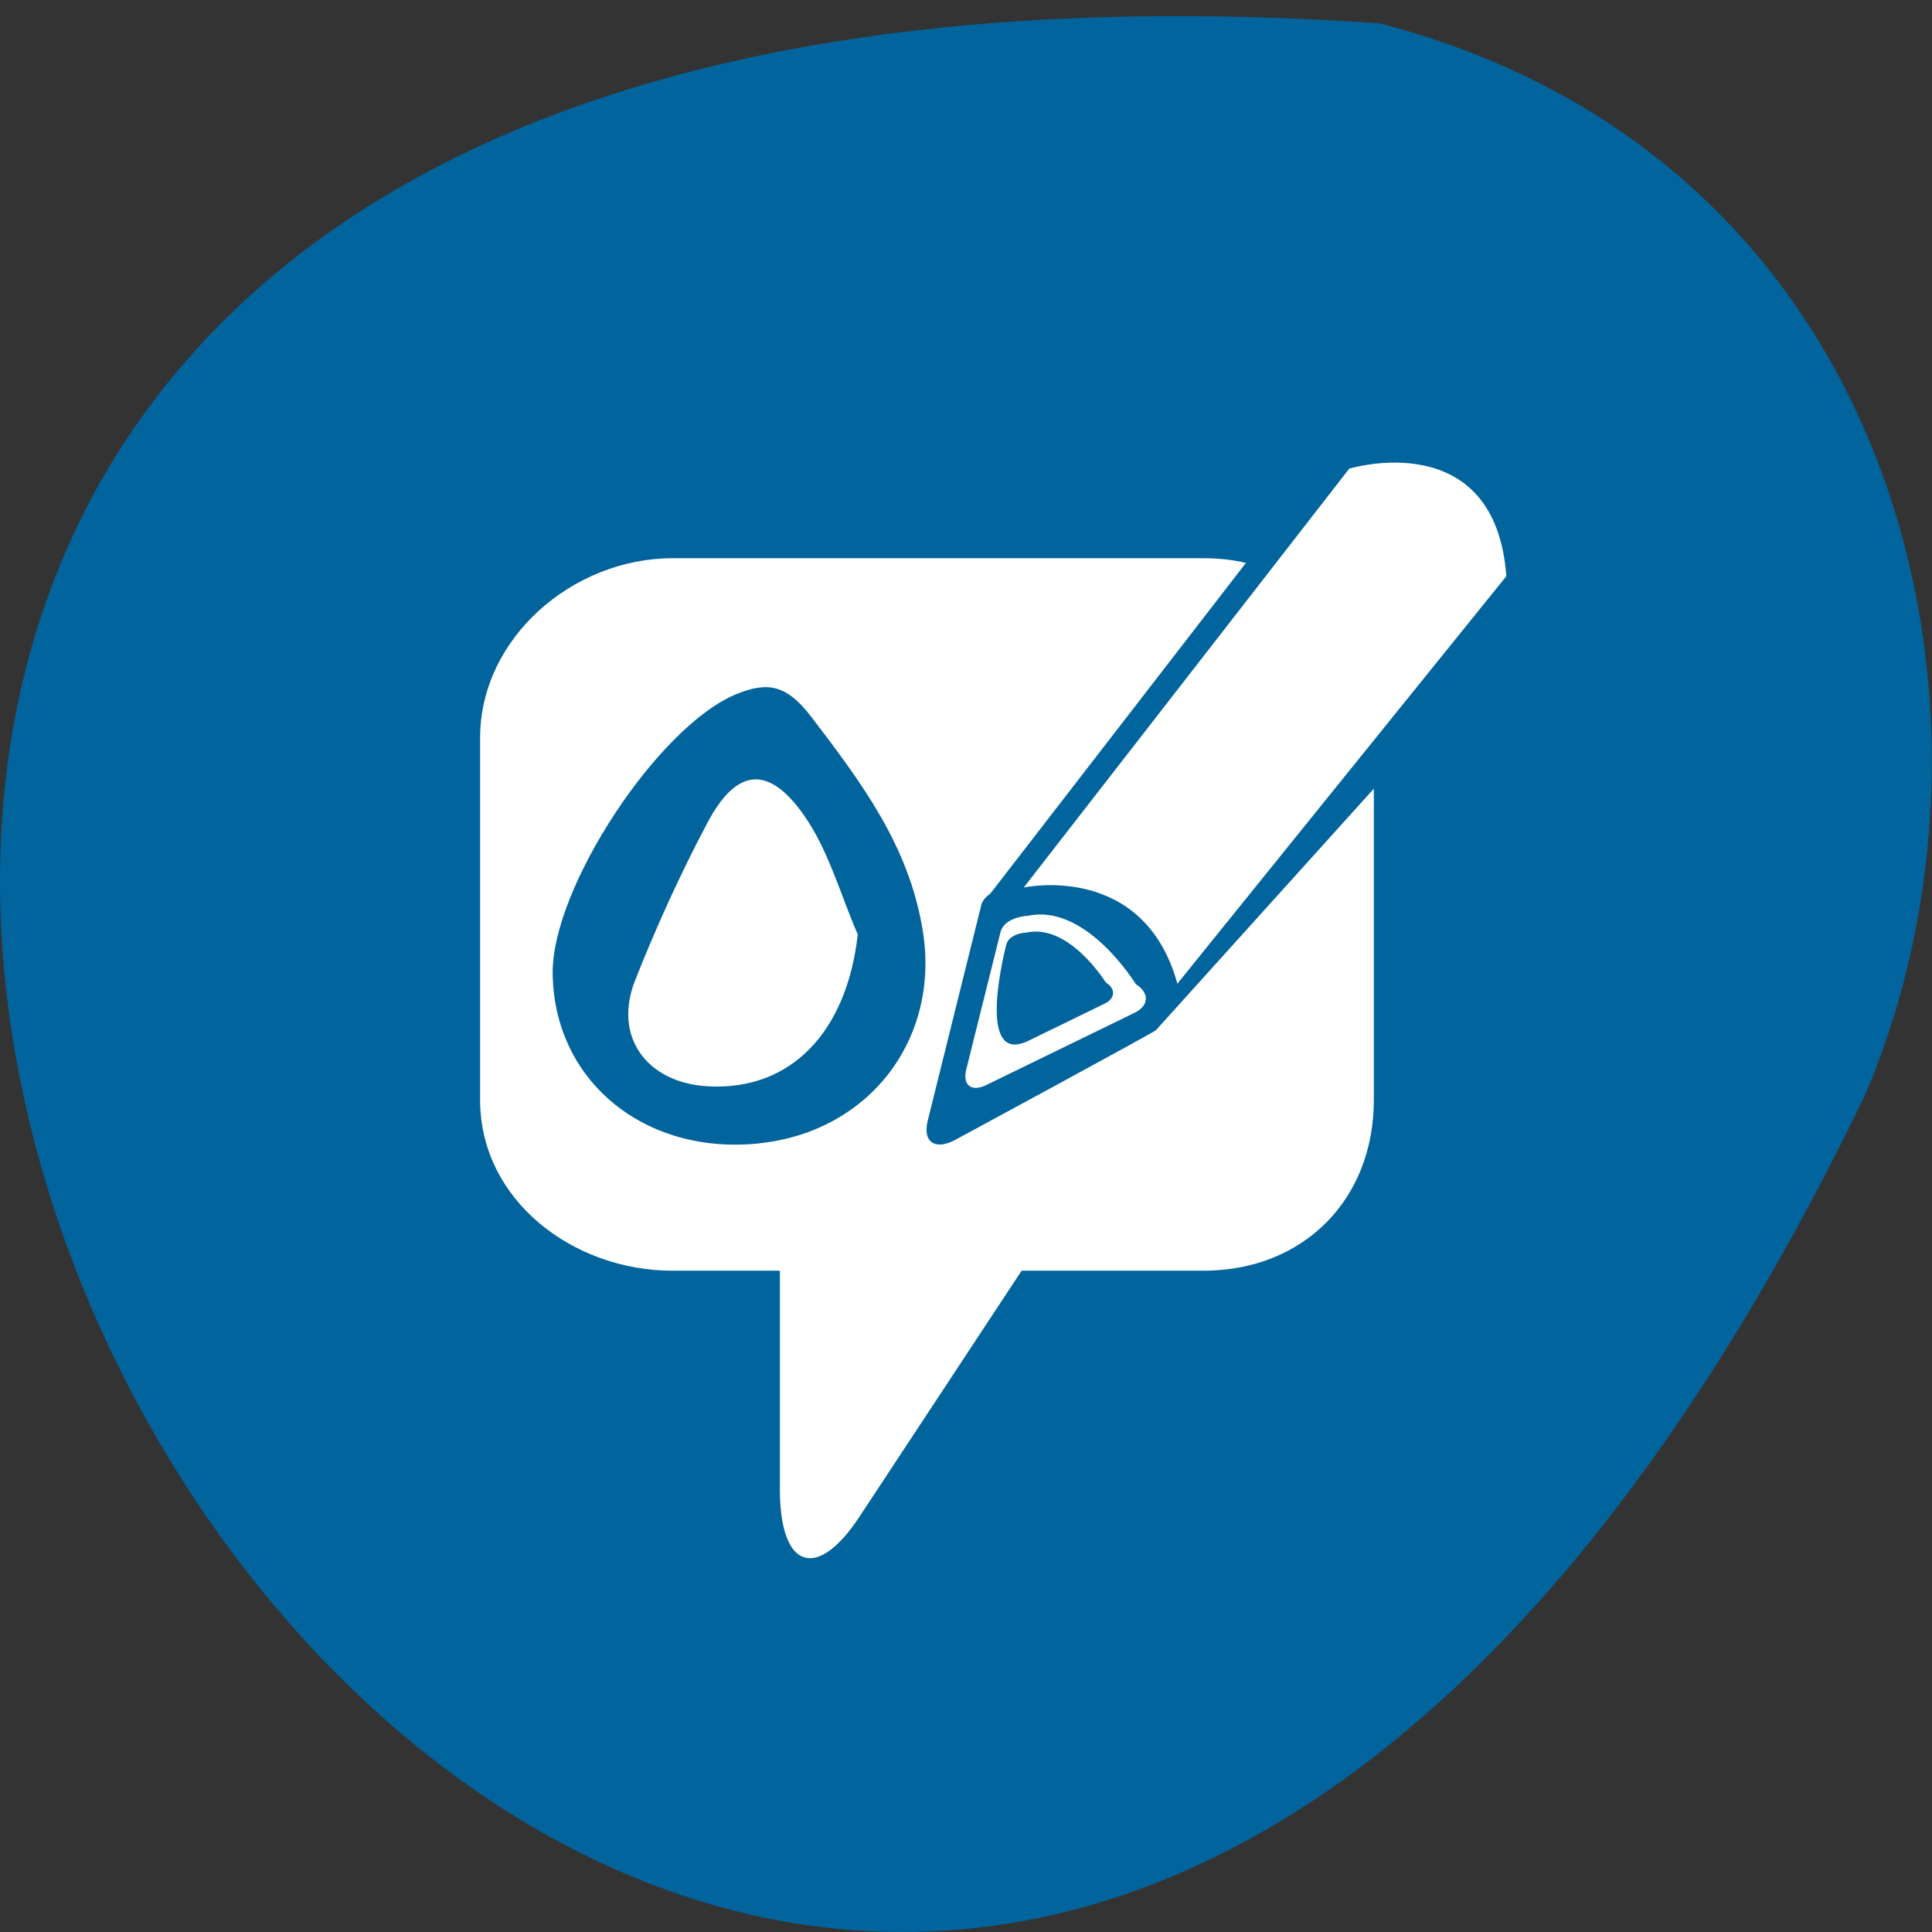 <svg xmlns="http://www.w3.org/2000/svg" viewBox="0 0 32 32"><rect x="0" y="0" width="32" height="32" fill="#333333" stroke="none"/><path d="m 22.855 0.387 c -46.02 -3.18 -11.527 58.21 8.02 17.785 c 2.695 -6.227 0.727 -15.516 -8.02 -17.785" fill="#02649c"/><g fill="#fff"><path d="m 16.957 14.699 l 5.391 -6.937 c 0 0 2.414 -0.734 2.602 1.781 l -5.449 6.75 c -0.559 -2.023 -2.539 -1.594 -2.539 -1.594"/><path d="m 18.813 16.301 c 0 0 -0.816 -1.336 -1.781 -1.133 c 0 0 -0.395 0.012 -0.461 0.273 l -0.566 2.27 c -0.066 0.262 0.082 0.379 0.328 0.262 l 2.453 -1.195 c 0.246 -0.117 0.258 -0.332 0.027 -0.477 m -0.52 0.324 l -1.258 0.613 c -0.906 0.441 -0.367 -1.594 -0.367 -1.594 c 0.051 -0.191 0.34 -0.199 0.34 -0.199 c 0.707 -0.148 1.305 0.828 1.309 0.828 c 0.168 0.105 0.156 0.266 -0.023 0.352"/><path d="m 15.785 18.898 c -0.316 0.152 -0.504 0.004 -0.418 -0.34 l 0.887 -3.57 c 0.016 -0.07 0.078 -0.137 0.152 -0.191 l 4.23 -5.473 c -0.223 -0.055 -0.461 -0.078 -0.707 -0.078 h -8.789 c -1.656 0 -3.188 1.324 -3.188 2.977 v 5.996 c 0 1.652 1.531 2.828 3.188 2.828 h 1.777 v 3.613 c 0 1.352 0.625 1.516 1.316 0.465 l 2.688 -4.078 h 3.01 c 1.656 0 2.824 -1.176 2.824 -2.828 v -5.156 l -3.609 4 c 0.004 0.016 -3.359 1.836 -3.359 1.836 m -3.211 0.039 c -1.898 0.199 -3.398 -1.031 -3.422 -2.809 c -0.02 -1.418 1.754 -4.117 3.055 -4.637 c 0.512 -0.207 0.824 -0.148 1.23 0.383 c 0.828 1.086 1.617 2.133 1.844 3.535 c 0.293 1.781 -0.867 3.332 -2.707 3.527"/><path d="m 14.207 15.477 c -0.289 -0.664 -0.484 -1.398 -0.895 -1.98 c -0.59 -0.836 -1.117 -0.77 -1.594 0.129 c -0.449 0.848 -0.848 1.723 -1.199 2.613 c -0.367 0.93 0.191 1.699 1.211 1.754 c 1.371 0.074 2.297 -0.902 2.477 -2.516"/></g></svg>